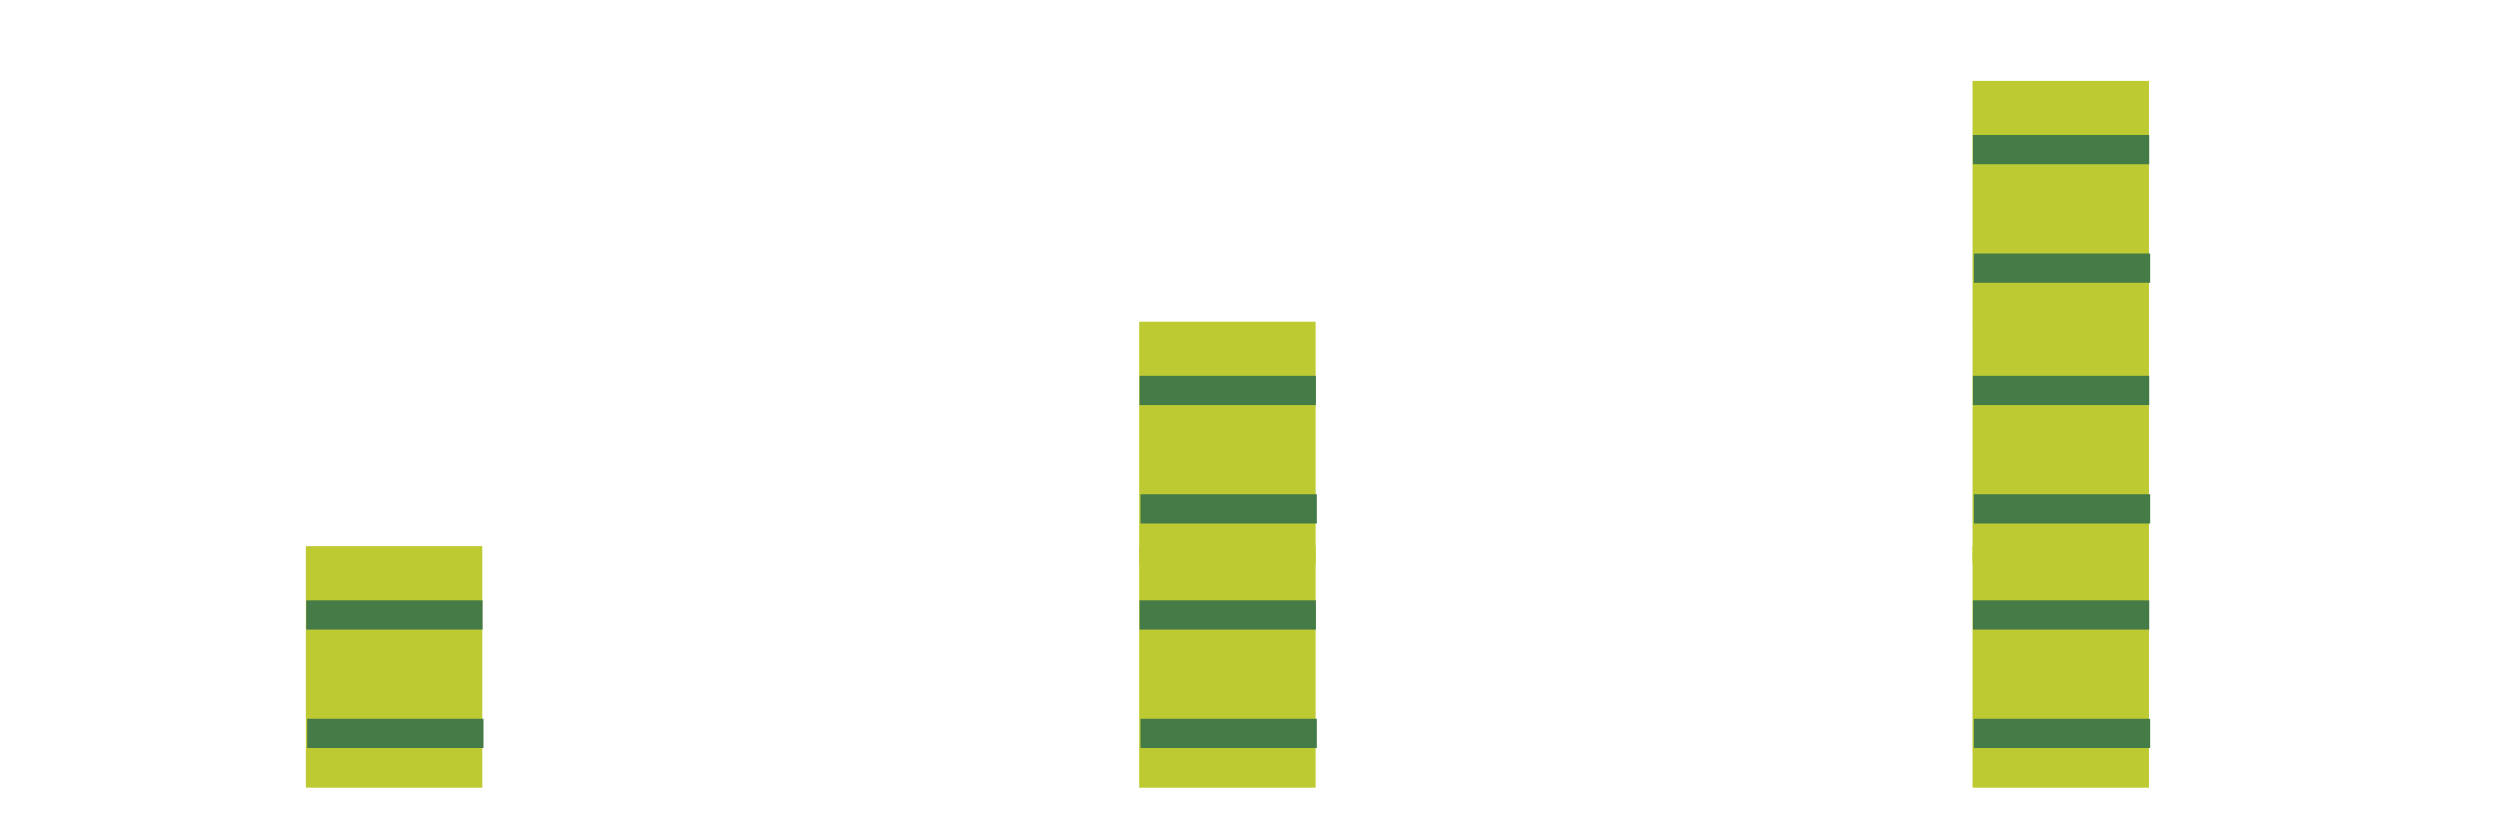 <?xml version="1.0" encoding="UTF-8" standalone="no"?>
<!-- Created with Inkscape (http://www.inkscape.org/) -->

<svg
   width="96"
   height="32"
   viewBox="0 0 25.4 8.467"
   version="1.1"
   id="svg1"
   xmlns="http://www.w3.org/2000/svg"
   xmlns:svg="http://www.w3.org/2000/svg">
  <defs
     id="defs1" />
  <g
     id="g75"
     transform="matrix(-1.062,0,0,1.062,8.731,-0.265)">
    <rect
       style="fill:#bdca31;fill-opacity:0;stroke:none;stroke-width:0.498"
       id="rect74"
       width="7.969"
       height="7.969"
       x="0.249"
       y="0.249" />
    <ellipse
       style="fill:#bdca31;stroke:#bdca31;stroke-width:0.471;stroke-dasharray:none"
       id="path28"
       cx="-4.475"
       cy="6.77"
       transform="scale(-1,1)"
       rx="0.257"
       ry="0.545" />
    <rect
       style="fill:#bdca31;stroke:#bdca31;stroke-width:0.941"
       id="rect1"
       width="0.747"
       height="1.37"
       x="-4.825"
       y="5.945"
       transform="scale(-1,1)" />
    <rect
       style="fill:#457b47;stroke:none;stroke-width:1.923"
       id="rect2"
       width="1.687"
       height="0.28"
       x="-5.292"
       y="5.993"
       transform="scale(-1,1)" />
    <rect
       style="fill:#457b47;stroke:none;stroke-width:1.923"
       id="rect3"
       width="1.687"
       height="0.28"
       x="-5.283"
       y="7.126"
       transform="scale(-1,1)" />
  </g>
  <g
     id="g7"
     transform="matrix(-1.062,0,0,1.062,25.665,-0.265)">
    <rect
       style="fill:#bdca31;fill-opacity:0;stroke:none;stroke-width:0.498"
       id="rect4"
       width="7.969"
       height="7.969"
       x="0.249"
       y="0.249" />
    <ellipse
       style="fill:#bdca31;stroke:#bdca31;stroke-width:0.471;stroke-dasharray:none"
       id="ellipse4"
       cx="-4.475"
       cy="6.77"
       transform="scale(-1,1)"
       rx="0.257"
       ry="0.545" />
    <rect
       style="fill:#bdca31;stroke:#bdca31;stroke-width:0.941"
       id="rect5"
       width="0.747"
       height="1.37"
       x="-4.825"
       y="5.945"
       transform="scale(-1,1)" />
    <rect
       style="fill:#457b47;stroke:none;stroke-width:1.923"
       id="rect6"
       width="1.687"
       height="0.28"
       x="-5.292"
       y="5.993"
       transform="scale(-1,1)" />
    <rect
       style="fill:#457b47;stroke:none;stroke-width:1.923"
       id="rect7"
       width="1.687"
       height="0.28"
       x="-5.283"
       y="7.126"
       transform="scale(-1,1)" />
    <ellipse
       style="fill:#bdca31;stroke:#bdca31;stroke-width:0.471;stroke-dasharray:none"
       id="ellipse7"
       cx="-4.475"
       cy="4.622"
       transform="scale(-1,1)"
       rx="0.257"
       ry="0.545" />
    <rect
       style="fill:#bdca31;stroke:#bdca31;stroke-width:0.941"
       id="rect8"
       width="0.747"
       height="1.37"
       x="-4.825"
       y="3.798"
       transform="scale(-1,1)" />
    <rect
       style="fill:#457b47;stroke:none;stroke-width:1.923"
       id="rect9"
       width="1.687"
       height="0.28"
       x="-5.292"
       y="3.845"
       transform="scale(-1,1)" />
    <rect
       style="fill:#457b47;stroke:none;stroke-width:1.923"
       id="rect10"
       width="1.687"
       height="0.28"
       x="-5.283"
       y="4.978"
       transform="scale(-1,1)" />
    <ellipse
       style="fill:#bdca31;stroke:#bdca31;stroke-width:0.471;stroke-dasharray:none"
       id="ellipse17"
       cx="-4.475"
       cy="2.319"
       transform="scale(-1,1)"
       rx="0.257"
       ry="0.545" />
    <rect
       style="fill:#bdca31;stroke:#bdca31;stroke-width:0.941"
       id="rect18"
       width="0.747"
       height="1.37"
       x="-4.825"
       y="1.494"
       transform="scale(-1,1)" />
    <rect
       style="fill:#457b47;stroke:none;stroke-width:1.923"
       id="rect19"
       width="1.687"
       height="0.28"
       x="-5.292"
       y="1.541"
       transform="scale(-1,1)" />
    <rect
       style="fill:#457b47;stroke:none;stroke-width:1.923"
       id="rect20"
       width="1.687"
       height="0.28"
       x="-5.283"
       y="2.675"
       transform="scale(-1,1)" />
  </g>
  <g
     id="g17"
     transform="matrix(-1.062,0,0,1.062,17.198,-0.265)">
    <rect
       style="fill:#bdca31;fill-opacity:0;stroke:none;stroke-width:0.498"
       id="rect11"
       width="7.969"
       height="7.969"
       x="0.249"
       y="0.249" />
    <ellipse
       style="fill:#bdca31;stroke:#bdca31;stroke-width:0.471;stroke-dasharray:none"
       id="ellipse11"
       cx="-4.475"
       cy="6.77"
       transform="scale(-1,1)"
       rx="0.257"
       ry="0.545" />
    <rect
       style="fill:#bdca31;stroke:#bdca31;stroke-width:0.941"
       id="rect12"
       width="0.747"
       height="1.37"
       x="-4.825"
       y="5.945"
       transform="scale(-1,1)" />
    <rect
       style="fill:#457b47;stroke:none;stroke-width:1.923"
       id="rect13"
       width="1.687"
       height="0.28"
       x="-5.292"
       y="5.993"
       transform="scale(-1,1)" />
    <rect
       style="fill:#457b47;stroke:none;stroke-width:1.923"
       id="rect14"
       width="1.687"
       height="0.28"
       x="-5.283"
       y="7.126"
       transform="scale(-1,1)" />
    <ellipse
       style="fill:#bdca31;stroke:#bdca31;stroke-width:0.471;stroke-dasharray:none"
       id="ellipse14"
       cx="-4.475"
       cy="4.622"
       transform="scale(-1,1)"
       rx="0.257"
       ry="0.545" />
    <rect
       style="fill:#bdca31;stroke:#bdca31;stroke-width:0.941"
       id="rect15"
       width="0.747"
       height="1.37"
       x="-4.825"
       y="3.798"
       transform="scale(-1,1)" />
    <rect
       style="fill:#457b47;stroke:none;stroke-width:1.923"
       id="rect16"
       width="1.687"
       height="0.28"
       x="-5.292"
       y="3.845"
       transform="scale(-1,1)" />
    <rect
       style="fill:#457b47;stroke:none;stroke-width:1.923"
       id="rect17"
       width="1.687"
       height="0.28"
       x="-5.283"
       y="4.978"
       transform="scale(-1,1)" />
  </g>
</svg>
